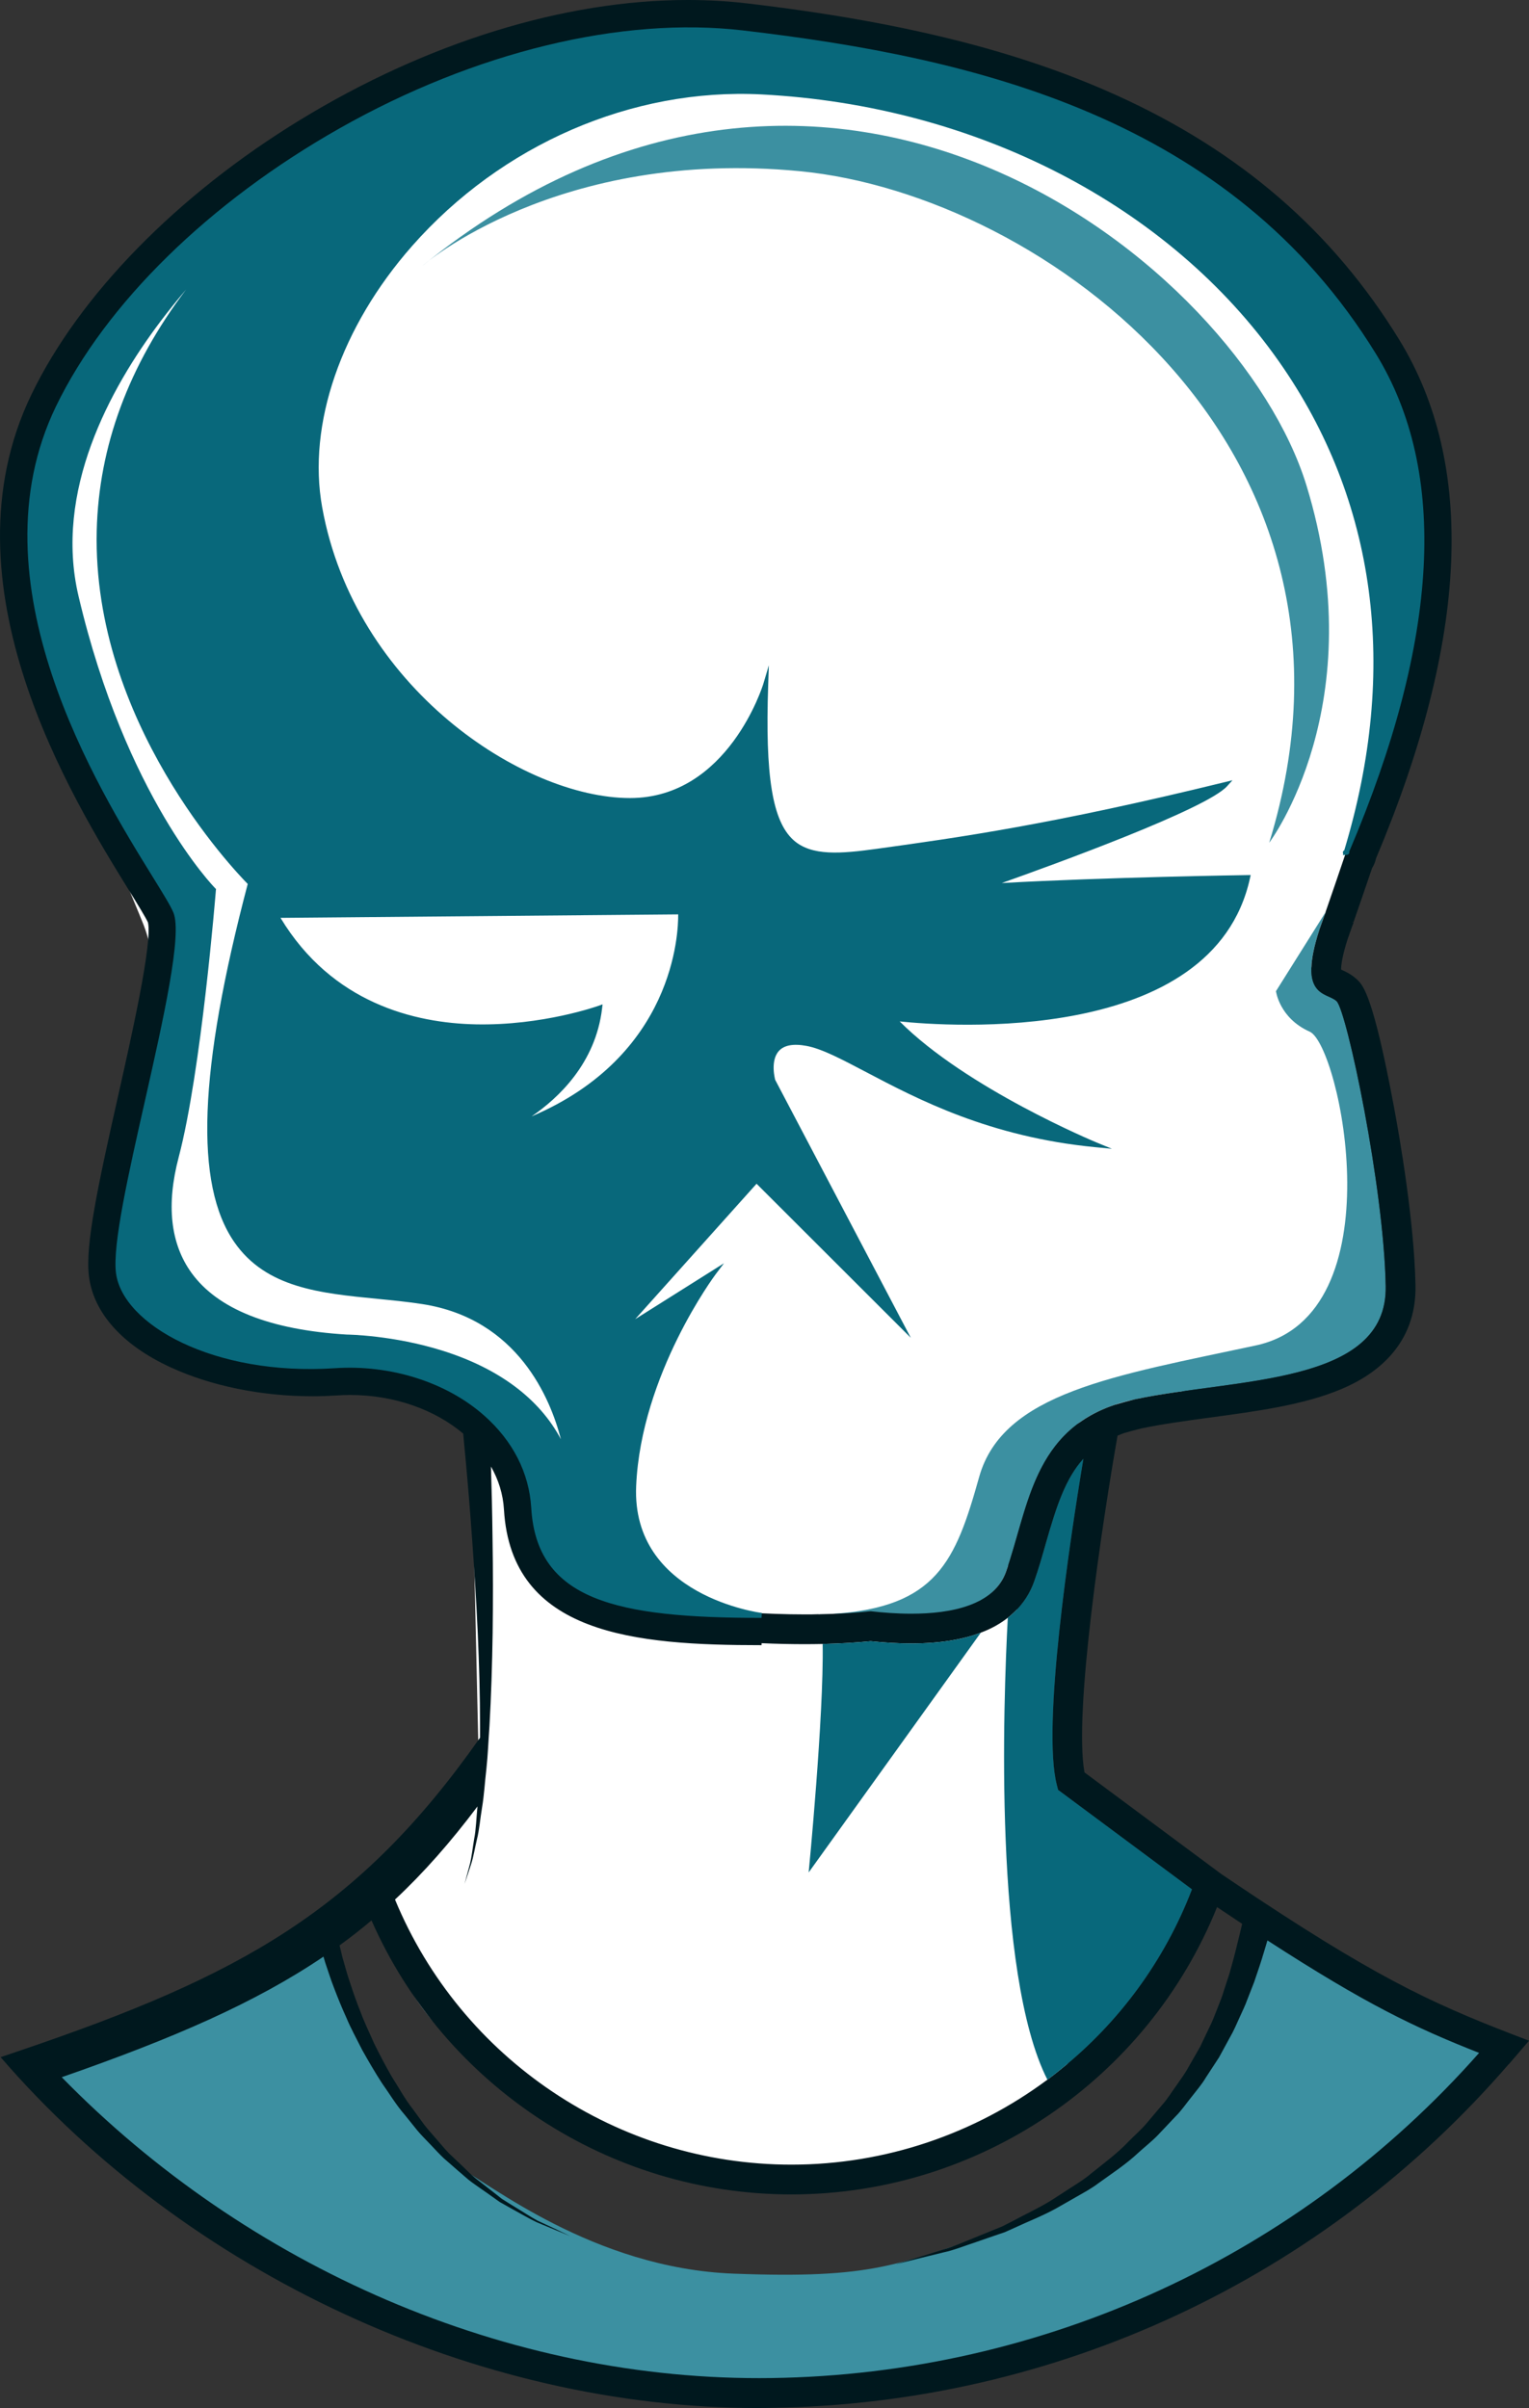 <svg version="1.1" id="图层_1" x="0px" y="0px" width="154.102px" height="242.62px" viewBox="0 0 154.102 242.62" enable-background="new 0 0 154.102 242.62" xml:space="preserve" xmlns:xml="http://www.w3.org/XML/1998/namespace" xmlns="http://www.w3.org/2000/svg" xmlns:xlink="http://www.w3.org/1999/xlink">
  <rect x="0" y="0" width="154.102" height="242.62" fill="#333333" stroke="none"/>
  <path fill="#FFFFFF" d="M129.615,29.793c-3.794-6.697-8.156-10.679-12.967-11.838c-4.135-0.995-8.429-2.603-12.976-4.305
	C89.678,8.413,72.264,1.893,47.288,9.293c-19.22,5.695-32.042,15.05-38.112,27.806c-9.62,20.213,0.128,43.635,4.291,53.636
	c0.379,0.912,0.713,1.714,0.982,2.392c2.101,5.31,0.552,12.348-0.946,19.155c-1.909,8.674-3.712,16.867,2.268,20.659
	c4.756,3.017,12.156,4.271,18.686,5.379c5.096,0.864,10.002,1.696,12.985,3.234l0.808,36.103l-5.257,6.935
	c-0.92,0.563-4.519,2.846-4.995,4.347c-0.077,0.242-0.152,0.42-0.216,0.569c-0.407,0.962-0.346,1.248,0.939,4.372
	c0.22,0.538,0.409,1.136,0.609,1.769c1.189,3.768,2.986,9.46,16.226,17.431c8.887,5.343,16.828,6.812,23.542,6.812
	c4.828,0,9.021-0.76,12.477-1.386l0.298-0.054c8.226-1.479,14.314-7.346,14.57-7.595l1.537-3.871l-1.451,1.175
	c-0.259,0.21-0.518,0.415-0.779,0.617c-5.044-10.886-4.124-37.224-3.688-45.525c0.121-0.098,0.236-0.199,0.347-0.311l0.178-0.179
	l-0.776-5.078l-2.186,0.698c1.89-1.976,2.229-4.162,2.558-6.292c0.624-4.032,1.213-7.84,12.265-10.603
	c19.688-4.924,23.489-10.932,23.24-19.03c-0.264-8.389-2.062-18.003-3.378-20.371c-0.966-1.737-2.089-2.667-2.662-3.062
	c0.907-2.592,6.195-17.747,7.546-22.299C141.473,69.443,137.942,44.494,129.615,29.793z M71.186,161.635
	c-4.119-0.398-7.015-0.881-7.096-0.895c-9.354-1.663-10.66-7.272-12.042-13.212c-0.259-1.115-0.528-2.269-0.85-3.397
	c-0.029-0.1-0.061-0.197-0.096-0.294l3.561,3.71l7.032,10.017L71.186,161.635z M83.418,166.127c1.566-0.046,3.021-0.135,4.333-0.264
	c3.937,0.407,7.184,0.262,9.814-0.43l-15.395,21.438C82.557,182.606,83.462,171.953,83.418,166.127z" class="color c1"/>
  <path fill="#3C90A1" d="M3.74,208.761l16.242-6.845l12.755-7.489c0.602,8.257,9.699,22.098,13.475,23.953
	c2.951,1.449,13.529,10.162,27.731,10.702c14.203,0.54,16.289-0.935,26.238-4.067s16.924-11.516,16.924-11.516l10.59-19.811
	l25.177,13.152c0,0-30.904,34.846-77.322,33.513C29.132,239.02,3.28,209.69,3.28,209.69L3.74,208.761z M133.617,91.878l-5.017,7.988
	c0,0,0.339,2.719,3.399,4.079c3.06,1.362,8.84,28.559-5.438,31.618s-25.5,4.759-27.878,13.259
	c-2.382,8.5-4.275,13.111-14.813,13.791c0,0,15.151,2.528,17.53-4.271c2.382-6.8,2.731-15.167,12.923-17.339
	c10.188-2.171,25.516-1.399,25.337-11.408c-0.179-10.01-3.921-27.69-4.941-28.71C133.699,99.866,130.218,100.717,133.617,91.878z
	 M42.587,26.772c0,0,13.597-11.898,38.077-9.518c24.476,2.379,59.493,27.877,47.256,67.654c0,0,10.54-13.938,3.74-36.037
	C124.86,26.772,83.719-6.545,42.587,26.772z" class="color c2"/>
  <path fill="#00181E" d="M82.652,162.64c-0.02,0-0.04,0-0.06,0.01h0.05l0.02-0.01C82.652,162.64,82.652,162.64,82.652,162.64z
	 M126.752,191.27c-1.26-0.84-2.48-1.65-3.66-2.45l-13.79-10.24c-1.11-6.04,1.82-25.32,3.33-33.93c0.22-0.09,0.43-0.18,0.66-0.26
	c0.6-0.17,1.16-0.33,1.71-0.46c2.12-0.45,4.48-0.77,6.98-1.11c4.63-0.62,9.41-1.26,13.2-2.86c3.47-1.45,7.58-4.45,7.48-10.42
	c-0.12-6.42-1.58-14.88-2.21-18.22c-2.06-11-3.07-12.01-3.61-12.56c-0.58-0.57-1.23-0.87-1.66-1.06c-0.01-0.01-0.01-0.01-0.02-0.01
	c0-0.41,0.1-1.35,0.69-3.16l0.14-0.38l0.05-0.17l0.03-0.06c0.1-0.31,0.21-0.62,0.35-0.96l-0.22-0.11l0.21,0.07
	c0.6-1.72,1.24-3.59,1.87-5.44c0.19-0.31,0.33-0.65,0.4-0.99c9.31-22.07,10.09-39.66,2.33-52.28c-6.71-10.92-16.02-18.97-28.46-24.6
	c-9.95-4.51-21.82-7.46-37.36-9.28c-1.9-0.22-3.88-0.33-5.88-0.33c-12.45,0-26.34,4.3-39.11,12.11
	c-12.33,7.54-22.19,17.61-27.03,27.63c-9.26,19.13,4.14,40.77,9.86,50.02c0.81,1.31,1.65,2.67,1.88,3.18
	c0.47,2.05-1.69,11.62-2.98,17.35c-2.1,9.31-3.35,15.19-2.97,18.28c0.45,3.69,3.36,6.95,8.2,9.18c4.08,1.89,9.18,2.93,14.34,2.93
	c0.82,0,1.64-0.03,2.44-0.08c0.45-0.03,0.89-0.05,1.33-0.05c4.51,0,8.57,1.5,11.41,3.89c0.08,0.82,0.16,1.7,0.25,2.66
	c0.22,2.37,0.45,5.15,0.66,8.12c0.22,2.98,0.41,6.15,0.56,9.33c0.14,3.18,0.23,6.35,0.23,9.34v1.19
	c-12.28,17.47-24.18,24-46.37,31.53l-1.95,0.66c18.77,21.75,47.9,35.35,76.31,35.35c0.49,0,0.98-0.01,1.46-0.02
	c28.58-0.41,55.56-13.02,74.22-34.62c0,0.01,0,0.01,0.01,0.01l2.04-2.38C145.262,202.24,139.852,199.93,126.752,191.27z
	 M48.122,182.01c0,0,0,0.01,0,0.02c-0.12,1.18-0.14,2.28-0.33,3.23c-0.16,0.95-0.25,1.8-0.41,2.47c-0.32,1.18-0.52,1.92-0.56,2.08
	c0.06-0.16,0.3-0.89,0.68-2.05c0.21-0.66,0.35-1.5,0.57-2.45c0.24-0.95,0.32-2.05,0.52-3.24c0.2-1.18,0.27-2.48,0.43-3.85
	c0.15-1.36,0.2-2.81,0.31-4.31c0.17-2.99,0.27-6.19,0.32-9.39c0.04-3.19,0.04-6.39-0.01-9.39c-0.03-2.67-0.09-5.16-0.16-7.37
	c0.76,1.33,1.22,2.79,1.31,4.34c0.75,12.61,13.24,13.66,25.96,13.66l0.01-0.2c1.53,0.07,3,0.1,4.41,0.1c0.59,0,1.17-0.01,1.74-0.02
	c1.72-0.04,3.34-0.13,4.84-0.28c1.43,0.15,2.81,0.23,4.09,0.23c2.96,0,5.25-0.42,7.01-1.09c1.1-0.41,1.99-0.93,2.72-1.5
	c0.17-0.13,0.33-0.26,0.48-0.41c1.14-1.02,1.8-2.18,2.18-3.26c0.45-1.27,0.82-2.58,1.18-3.85c1.06-3.7,1.97-6.51,3.78-8.5
	c-1.4,8.41-4.19,26.99-2.68,32.85l0.13,0.51l13.49,10.02c-2.79,7.28-7.44,13.5-13.28,18.18c-0.01,0.01-0.01,0.01-0.01,0.01
	c-0.42,0.34-0.84,0.67-1.27,0.99c-0.01,0-0.01,0-0.01,0c-7.3,5.43-16.29,8.56-25.8,8.56c-17.52,0-33.3-10.64-39.95-26.71
	C42.702,188.69,45.422,185.6,48.122,182.01z M46.272,140.5c-3.12-1.87-6.95-2.95-11-2.95c-0.5,0-1.01,0.02-1.53,0.05
	c-0.74,0.05-1.49,0.08-2.24,0.08c-9.49,0-18.89-3.91-19.57-9.47c-0.73-6,7.54-32.08,5.78-36.36c-1.76-4.27-22.04-29.72-11.84-50.8
	C15.362,21.43,44.282,3,69.312,3c1.87,0,3.72,0.1,5.53,0.31c26.14,3.06,49.92,10.19,63.62,32.47c10.12,16.47,1.81,39.34-2.78,50.1
	c0.03-0.01,0.05-0.01,0.06-0.01c0,0-0.01,0-0.06,0.02c-0.02,0-0.02,0-0.03,0c-0.69,2.05-1.41,4.14-2.07,6.05l0.04-0.06
	c-0.16,0.4-0.28,0.76-0.41,1.12c-0.07,0.2-0.14,0.4-0.21,0.59c-2.3,7.01,0.77,6.35,1.72,7.3c1.02,1.02,4.76,18.7,4.94,28.71
	c0.18,10-15.15,9.23-25.34,11.4c-0.68,0.17-1.32,0.35-1.93,0.53c-0.27,0.09-0.53,0.18-0.78,0.28c-7.56,2.99-8.06,10.39-10.21,16.53
	c-1.19,3.4-5.52,4.25-9.56,4.25c-1.45,0-2.86-0.11-4.08-0.25c-1.65,0.18-3.37,0.27-5.09,0.3h-0.01c-0.01,0-0.01,0-0.01,0
	c-0.02,0-0.04,0-0.06,0.01c-0.04,0-0.08,0-0.12-0.01c-0.44,0.02-0.87,0.02-1.3,0.02c-2.05,0-4.08-0.08-5.99-0.2
	c0.96,0.23,1.57,0.3,1.57,0.3c-15.3,0-22.44-2.04-22.96-10.84c-0.21-3.59-1.89-6.73-4.49-9.16c-0.42-0.41-0.87-0.79-1.36-1.15
	C47.422,141.21,46.862,140.84,46.272,140.5z M77.792,239.6c-26.68,0.39-52.94-11.25-71.57-30.31c11.23-3.91,19.51-7.5,26.38-12.15
	c0.05,0.19,0.11,0.37,0.17,0.58c0.27,0.77,0.53,1.65,0.9,2.59c0.36,0.94,0.76,1.94,1.24,2.99c0.44,1.06,1.03,2.12,1.59,3.24
	c0.61,1.09,1.26,2.21,1.97,3.31c0.76,1.07,1.44,2.22,2.32,3.23l1.25,1.55c0.42,0.51,0.9,0.97,1.35,1.45
	c0.45,0.47,0.88,0.95,1.35,1.39c0.49,0.42,0.96,0.84,1.43,1.25c0.48,0.39,0.92,0.83,1.4,1.17c0.49,0.35,0.97,0.69,1.44,1.01
	c0.46,0.33,0.91,0.65,1.35,0.96c0.46,0.27,0.92,0.51,1.35,0.76c0.87,0.47,1.65,0.94,2.38,1.28c0.74,0.31,1.39,0.58,1.92,0.8
	c0.7,0.29,1.2,0.49,1.46,0.6c-0.26-0.13-0.75-0.36-1.42-0.68c-0.52-0.25-1.16-0.54-1.88-0.88c-0.71-0.38-1.46-0.89-2.3-1.39
	c-0.41-0.26-0.86-0.52-1.3-0.81c-0.41-0.33-0.84-0.66-1.29-1.01c-0.44-0.34-0.9-0.7-1.36-1.06s-0.87-0.81-1.32-1.23
	s-0.89-0.85-1.35-1.28c-0.44-0.45-0.84-0.95-1.26-1.43c-0.42-0.49-0.86-0.96-1.25-1.47l-1.15-1.58c-0.81-1.02-1.42-2.18-2.11-3.25
	c-0.64-1.11-1.22-2.22-1.76-3.31c-0.49-1.12-1.01-2.17-1.39-3.22c-0.42-1.03-0.76-2.03-1.06-2.95c-0.32-0.92-0.53-1.78-0.76-2.54
	c-0.1-0.44-0.2-0.83-0.29-1.2c1.11-0.81,2.18-1.64,3.22-2.52c7.33,16.65,23.93,27.61,42.32,27.61c18.88,0,35.88-11.56,42.9-28.95
	c0.79,0.53,1.6,1.07,2.43,1.62c0.04,0.03,0.07,0.04,0.1,0.07c-0.07,0.27-0.14,0.57-0.22,0.92c-0.19,0.75-0.38,1.59-0.64,2.57
	c-0.14,0.49-0.28,1-0.43,1.55c-0.17,0.53-0.36,1.09-0.55,1.68c-0.17,0.6-0.42,1.19-0.66,1.81c-0.25,0.61-0.48,1.27-0.8,1.89
	c-0.31,0.64-0.62,1.3-0.94,1.97c-0.37,0.64-0.75,1.3-1.13,1.97c-0.36,0.69-0.84,1.31-1.29,1.97c-0.47,0.64-0.88,1.34-1.43,1.94
	c-0.53,0.62-1.06,1.25-1.59,1.88c-0.54,0.63-1.17,1.17-1.75,1.76c-1.15,1.22-2.5,2.2-3.78,3.23c-0.62,0.54-1.32,0.97-1.99,1.4
	c-0.68,0.44-1.35,0.88-2.01,1.3c-1.34,0.83-2.73,1.46-4,2.15c-0.33,0.16-0.64,0.33-0.96,0.49c-0.32,0.13-0.64,0.26-0.96,0.39
	c-0.63,0.26-1.24,0.5-1.82,0.74c-1.18,0.47-2.24,0.96-3.23,1.22c-0.99,0.31-1.85,0.57-2.55,0.79c-1.24,0.38-2.02,0.62-2.19,0.68
	c0.17-0.04,0.96-0.24,2.22-0.56c0.72-0.18,1.59-0.39,2.6-0.64c1.01-0.21,2.1-0.65,3.31-1.05c0.6-0.21,1.23-0.42,1.88-0.65
	c0.33-0.11,0.66-0.22,1-0.34c0.32-0.14,0.65-0.29,0.98-0.44c1.32-0.62,2.78-1.18,4.18-1.95c0.7-0.4,1.41-0.8,2.12-1.21
	c0.72-0.41,1.46-0.81,2.13-1.32c1.37-0.99,2.82-1.93,4.08-3.12c0.64-0.58,1.32-1.11,1.92-1.73c0.59-0.63,1.18-1.25,1.77-1.87
	c0.61-0.6,1.08-1.31,1.61-1.96c0.51-0.66,1.06-1.29,1.47-1.99c0.45-0.69,0.89-1.36,1.32-2.02c0.37-0.69,0.74-1.36,1.1-2.02
	c0.38-0.65,0.66-1.32,0.95-1.96c0.29-0.64,0.59-1.25,0.81-1.87c0.24-0.6,0.47-1.19,0.68-1.74c0.19-0.56,0.37-1.1,0.54-1.6
	c0.33-0.99,0.58-1.89,0.79-2.57c0-0.01,0.01-0.02,0.01-0.02c9.92,6.42,14.81,8.76,21.33,11.33
	C131.002,227.29,105.152,239.21,77.792,239.6z M82.652,162.64c-0.02,0-0.04,0-0.06,0.01h0.05l0.02-0.01
	C82.652,162.64,82.652,162.64,82.652,162.64z" class="color c3"/>
  <path fill="#08687B" d="M138.674,35.65C124.008,11.799,98.19,5.794,74.871,3.065c-12.214-1.429-27.019,2.16-40.615,9.848
	C21.089,20.358,10.659,30.575,5.643,40.942C-2.951,58.703,9.885,79.45,15.367,88.31c1.062,1.718,1.831,2.96,2.11,3.639
	c0.909,2.207-1.01,10.718-2.866,18.949c-1.683,7.458-3.271,14.501-2.924,17.341c0.637,5.202,9.857,10.432,22.076,9.614
	c5.597-0.374,11.213,1.402,15.013,4.752c2.908,2.563,4.556,5.789,4.766,9.33c0.552,9.312,8.584,11.077,23.212,11.077l0.029-0.498
	c-0.132-0.016-13.152-1.691-12.667-12.797c0.491-11.258,7.95-21.245,8.025-21.345l0.825-1.091l-8.949,5.633l12.234-13.646
	l15.544,15.52L78.128,108.8c-0.005-0.019-0.531-1.92,0.375-2.914c0.529-0.582,1.466-0.752,2.793-0.504
	c1.527,0.286,3.48,1.312,5.953,2.613c5.261,2.767,12.467,6.556,23.136,7.589l1.68,0.162l-1.56-0.642
	c-0.134-0.055-13.101-5.443-19.828-12.19c4.709,0.489,31.589,2.499,35.306-14.44l0.067-0.308l-0.315,0.004
	c-0.149,0.002-14.274,0.211-24.777,0.802c5.209-1.847,20.617-7.445,22.709-9.752l0.548-0.605l-0.793,0.194
	c-17.477,4.278-26.771,5.565-34.972,6.702c-3.693,0.511-6.66,0.772-8.482-0.871c-2.124-1.916-2.861-6.452-2.544-15.659l0.066-1.946
	L76.933,68.9c-0.034,0.115-3.547,11.508-13.438,11.508c-10.757,0-27.765-11.15-31.027-29.309c-1.498-8.329,1.89-18.165,9.062-26.31
	C50.545,14.556,63.711,8.847,76.741,9.513c21.611,1.108,41.112,11.17,52.165,26.916c9.819,13.988,12.091,31.015,6.575,49.248
	c-0.105,0.051-0.151,0.136-0.136,0.251c0.006,0.039,0.017,0.072,0.033,0.101l-0.038,0.127l0.229-0.021
	c0.047,0.005,0.101,0.004,0.163-0.003c0.028-0.006,0.054-0.014,0.077-0.022l0.064-0.01l0.008-0.024
	c0.121-0.075,0.125-0.185,0.111-0.253c-0.001-0.007-0.003-0.016-0.006-0.024C145.08,64.415,145.984,47.543,138.674,35.65z
	 M21.685,89.49c-0.09-0.09-9.014-9.193-13.775-29.446c-2.474-10.521,3.124-20.843,8.256-27.649c0.854-1.133,1.725-2.209,2.585-3.218
	c-5.779,7.64-8.799,15.774-9.002,24.296c-0.456,19.237,13.847,34.2,15.219,35.589c-4.959,18.811-5.385,30.284-1.342,36.103
	c3.197,4.601,8.632,5.134,14.385,5.698c1.497,0.147,3.046,0.299,4.538,0.529c9.676,1.488,12.946,9.595,13.983,13.62
	c-2.161-4.08-6.248-7.144-11.96-8.932c-4.928-1.543-9.417-1.613-9.628-1.616c-7.738-0.47-13.003-2.562-15.646-6.218
	c-2.123-2.937-2.557-6.859-1.288-11.656c2.278-8.634,3.733-26.721,3.748-26.903l0.01-0.115L21.685,89.49z M53.575,112.484
	c2.68-1.829,6.454-5.34,7.108-10.889l0.048-0.403l-0.381,0.139c-0.056,0.021-5.657,2.021-12.415,1.878
	c-6.121-0.133-14.459-2.114-19.663-10.729l40.08-0.351C68.373,93.994,67.943,106.371,53.575,112.484z M120.132,190.36
	c-2.79,7.28-7.44,13.5-13.28,18.18c-0.01,0.01-0.01,0.01-0.01,0.01c-0.42,0.34-0.84,0.67-1.27,0.99c-0.01,0-0.01,0-0.01,0
	c-5.44-10.74-4.44-38.13-3.99-46.54c0.17-0.13,0.33-0.26,0.48-0.41c1.14-1.02,1.8-2.18,2.18-3.26c0.45-1.27,0.82-2.58,1.18-3.85
	c1.06-3.7,1.97-6.51,3.78-8.5c-1.4,8.41-4.19,26.99-2.68,32.85l0.13,0.51L120.132,190.36z M81.502,188.66c0,0,1.54-15.81,1.41-23.02
	c1.72-0.04,3.34-0.13,4.84-0.28c1.43,0.15,2.81,0.23,4.09,0.23c2.96,0,5.25-0.42,7.01-1.09L81.502,188.66z" class="color c4"/>
</svg>